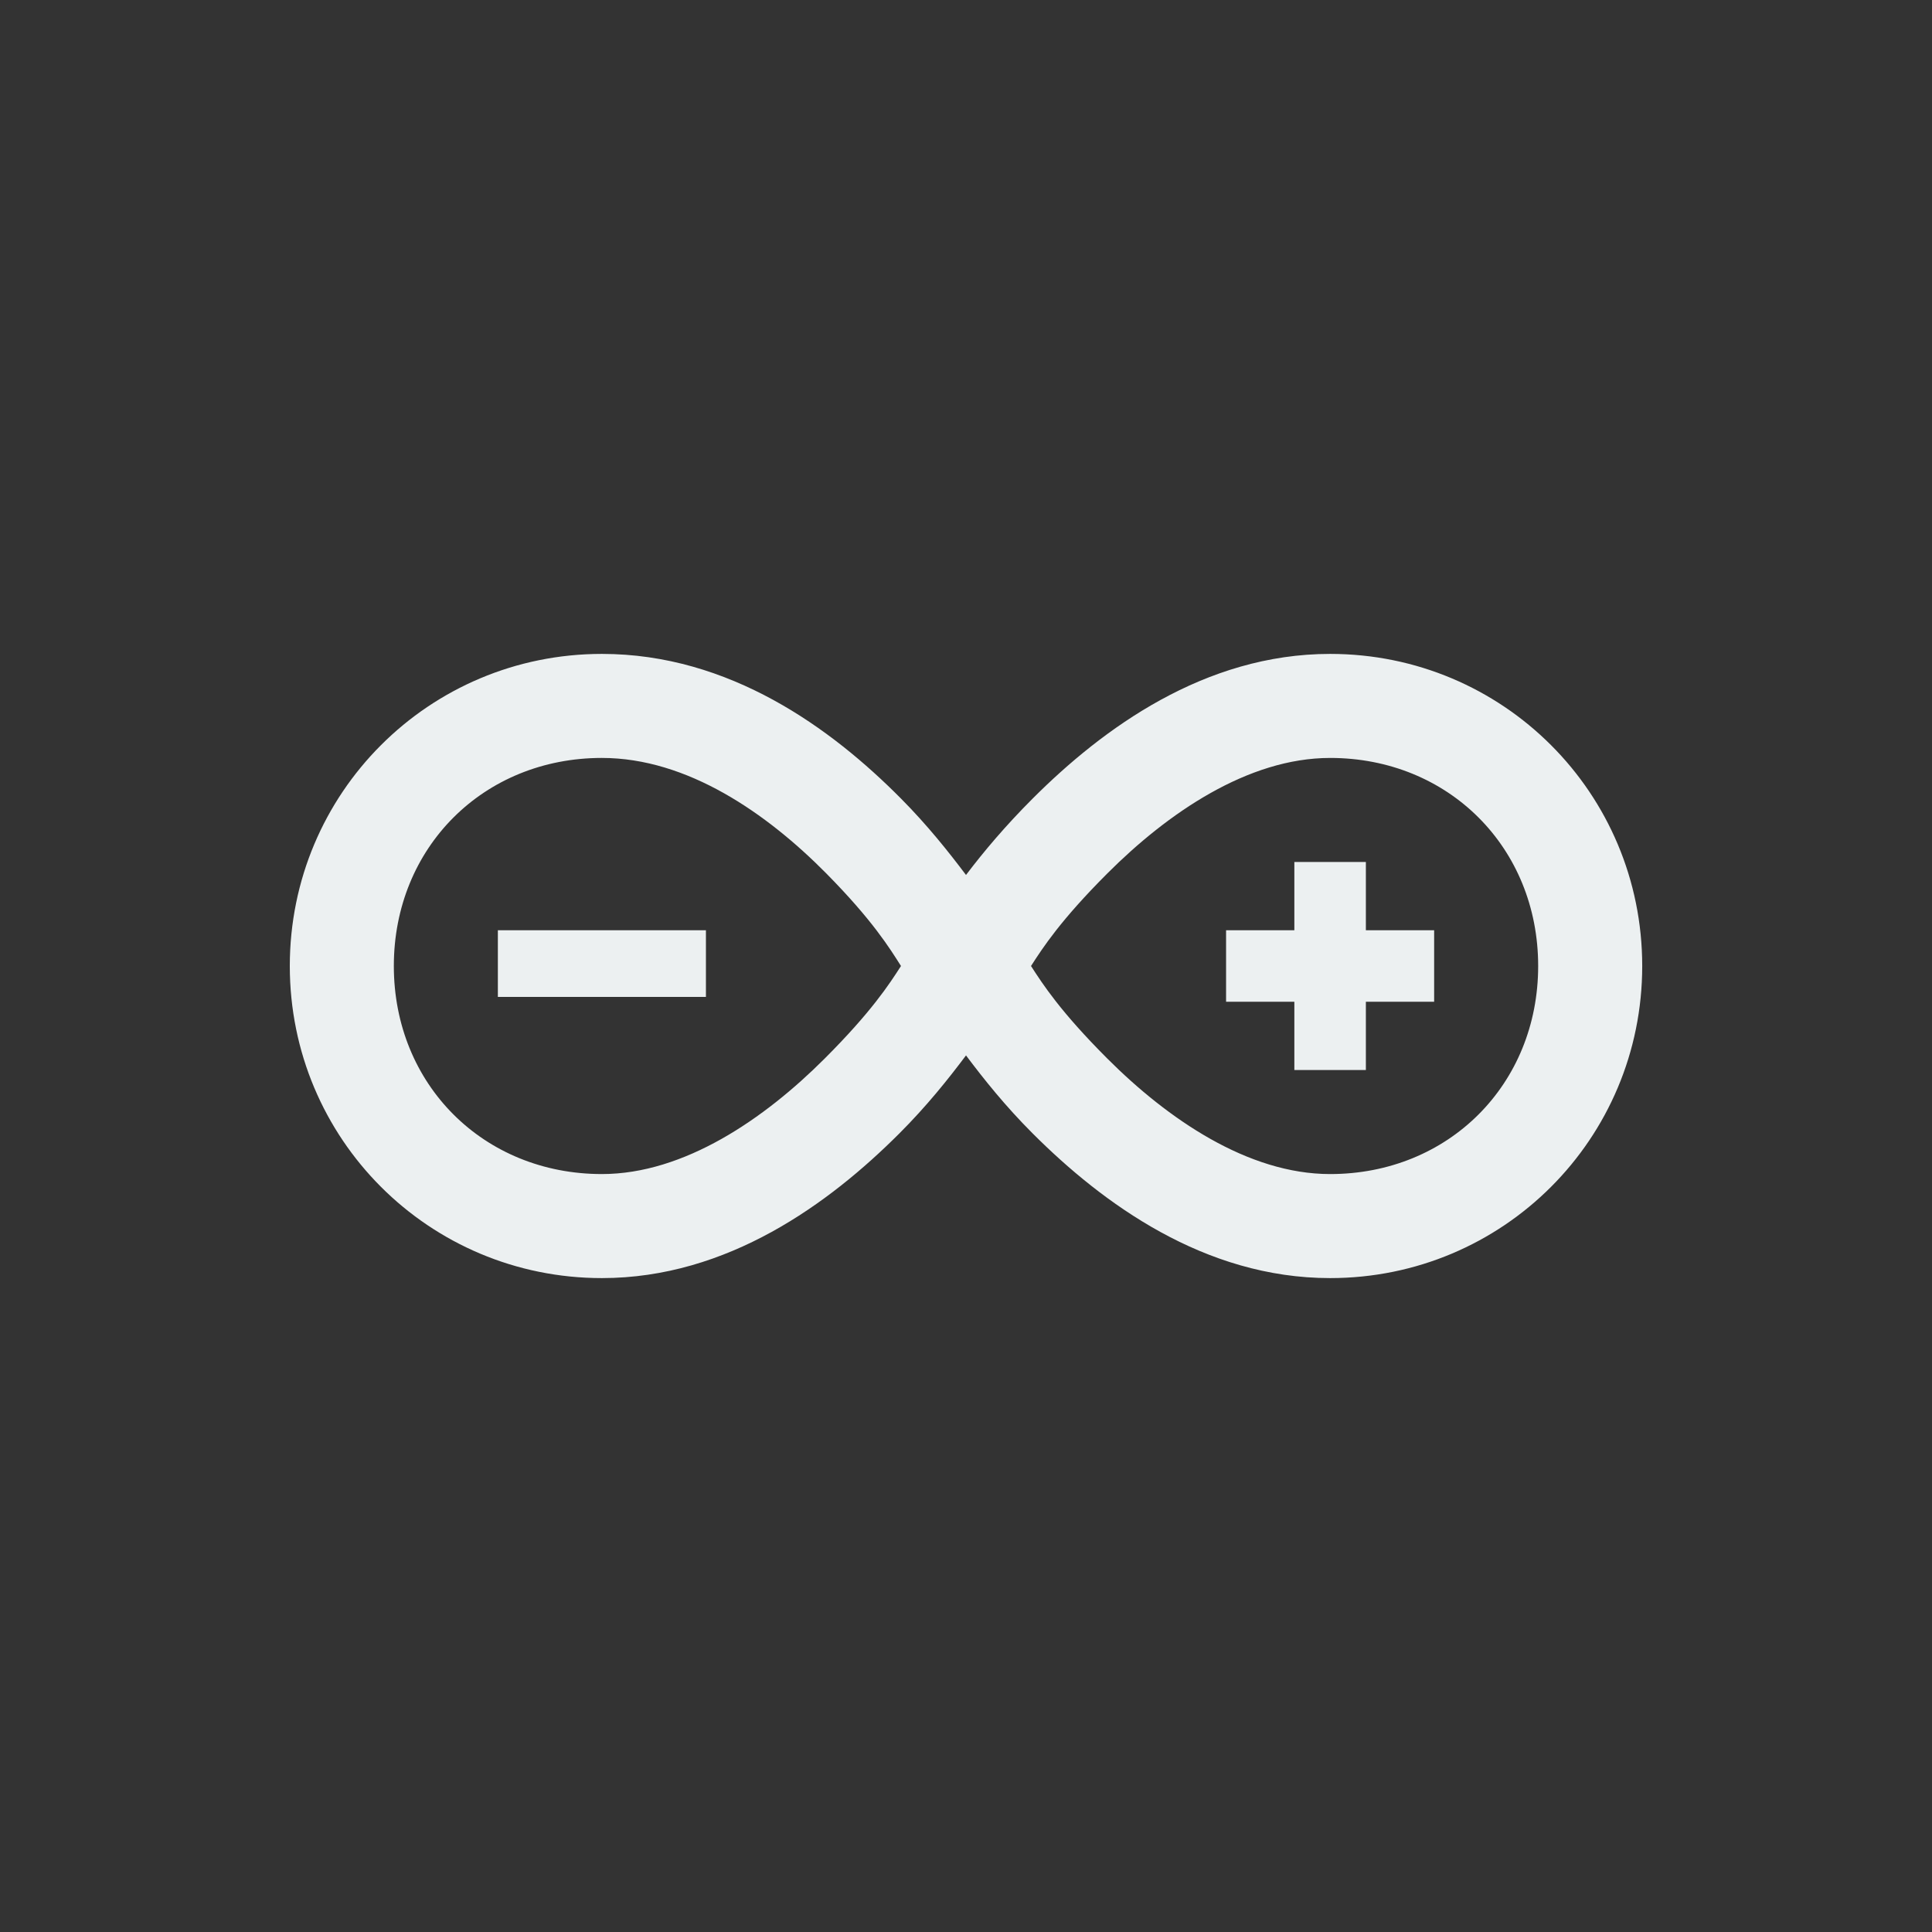 <?xml version="1.0"?>
<svg xmlns="http://www.w3.org/2000/svg" xmlns:xlink="http://www.w3.org/1999/xlink" version="1.1" viewBox="0 0 210 210" width="24px" height="24px"><rect x="0" y="0" width="210" height="210" fill="#333333" stroke="none"/><g transform="translate(31.5,31.5) scale(0.7,0.7)"><g fill="none" fill-rule="nonzero" stroke="none" stroke-width="1" stroke-linecap="butt" stroke-linejoin="miter" stroke-miterlimit="10" stroke-dasharray="" stroke-dashoffset="0" font-family="none" font-weight="none" font-size="none" text-anchor="none" style="mix-blend-mode: normal"><path d="M0,210v-210h210v210z" fill="none"/><g fill="#ecf0f1"><g id="surface1"><path d="M48.462,56.538c-26.849,0 -48.462,21.612 -48.462,48.462c0,26.849 21.612,48.462 48.462,48.462c19.53,0 35.337,-11.611 46.19,-22.464c4.259,-4.259 7.604,-8.456 10.349,-12.115c2.745,3.66 6.089,7.856 10.349,12.115c10.853,10.853 26.66,22.464 46.19,22.464c26.849,0 48.462,-21.612 48.462,-48.462c0,-26.849 -21.612,-48.462 -48.462,-48.462c-19.53,0 -35.337,11.611 -46.19,22.464c-4.196,4.196 -7.604,8.235 -10.349,11.863c-2.713,-3.597 -5.963,-7.698 -10.096,-11.863c-10.79,-10.885 -26.597,-22.464 -46.442,-22.464zM48.462,72.692c13.283,0 25.619,8.613 34.832,17.921c7.225,7.32 9.844,11.611 11.611,14.387c-1.83,2.84 -4.575,7.099 -11.863,14.387c-9.339,9.339 -21.801,17.921 -34.579,17.921c-18.394,0 -32.308,-13.914 -32.308,-32.308c0,-18.394 13.914,-32.308 32.308,-32.308zM161.538,72.692c18.394,0 32.308,13.914 32.308,32.308c0,18.394 -13.914,32.308 -32.308,32.308c-12.778,0 -25.24,-8.582 -34.579,-17.921c-7.288,-7.288 -10.033,-11.547 -11.863,-14.387c1.83,-2.84 4.575,-7.099 11.863,-14.387c9.339,-9.339 21.801,-17.921 34.579,-17.921zM155.986,88.846v10.601h-10.601v11.106h10.601v10.601h11.106v-10.601h10.601v-11.106h-10.601v-10.601zM32.308,99.447v10.349h32.308v-10.349z"/></g></g><path d="" fill="none"/><path d="" fill="none"/></g></g></svg>
